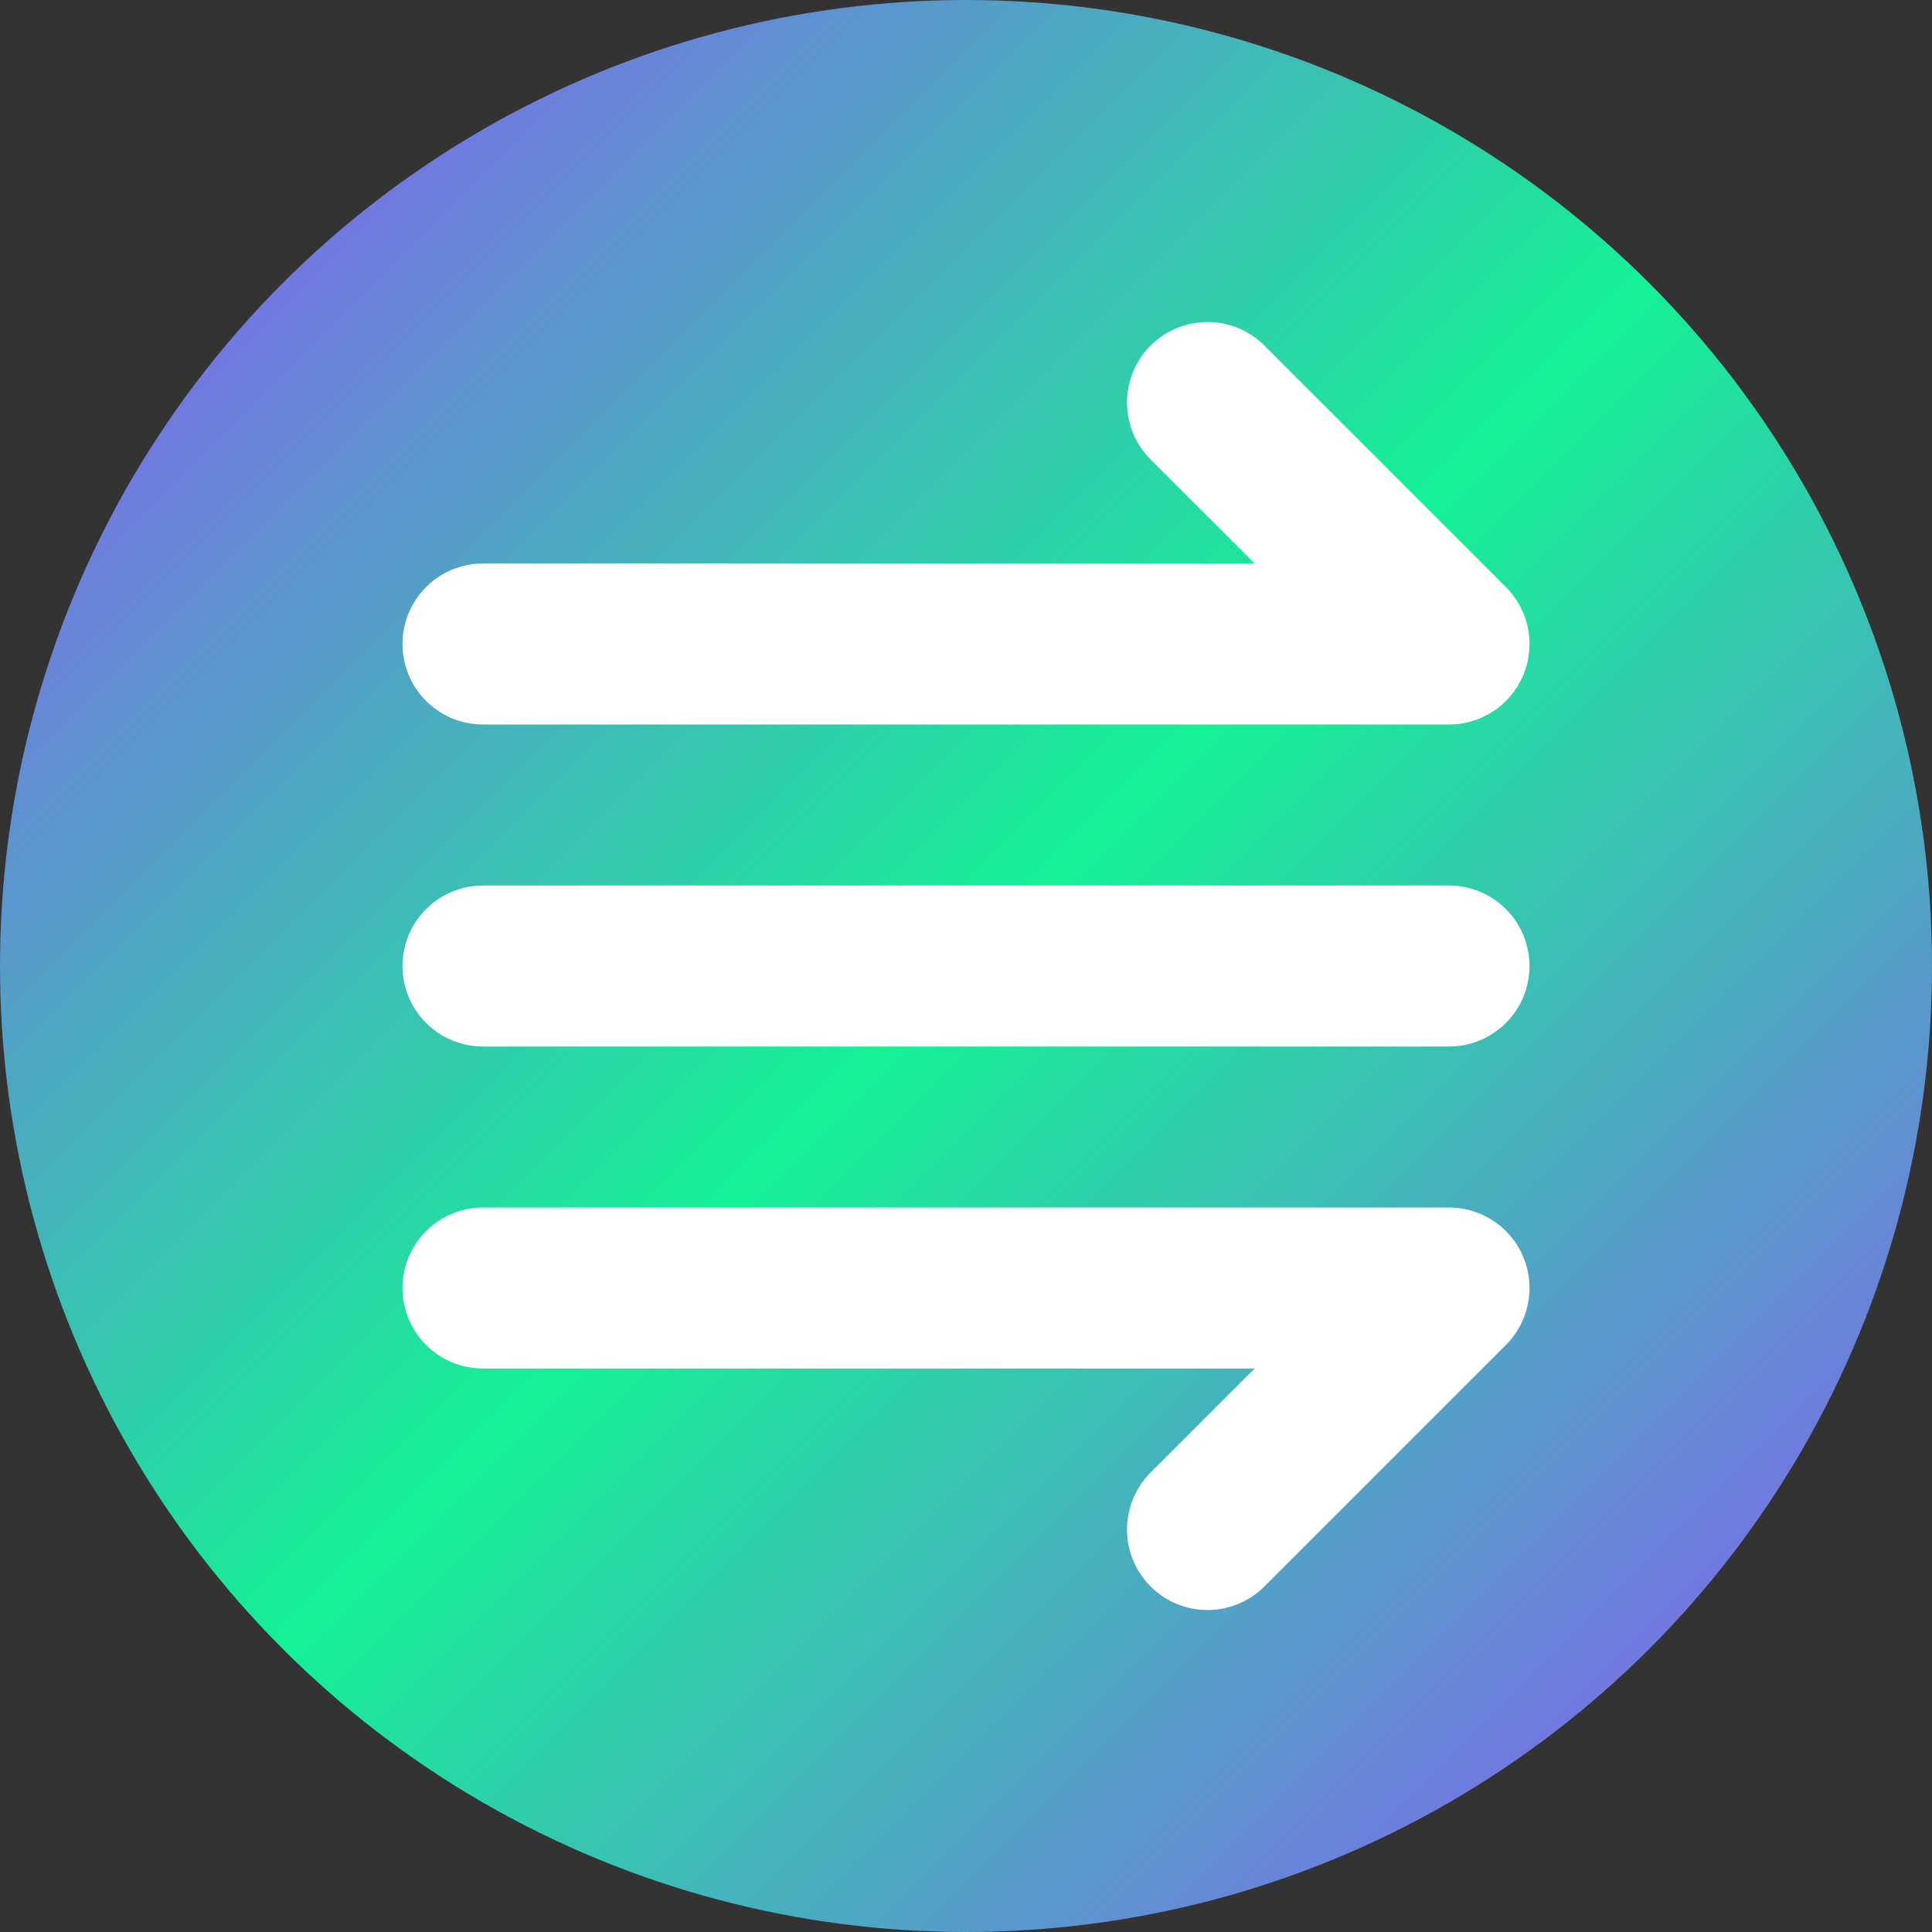 <svg width="24" height="24" viewBox="0 0 24 24" fill="none" xmlns="http://www.w3.org/2000/svg">
  <rect x="0" y="0" width="24" height="24" fill="#333333" stroke="none"/>
  <defs>
    <linearGradient id="grad1" x1="0%" y1="0%" x2="100%" y2="100%">
      <stop offset="0%" style="stop-color:#9945FF"/>
      <stop offset="50%" style="stop-color:#14F195"/>
      <stop offset="100%" style="stop-color:#9945FF"/>
    </linearGradient>
  </defs>
  <circle cx="12" cy="12" r="12" fill="url(#grad1)"/>
  <path d="M6 8L18 8L15 5" stroke="white" stroke-width="2" stroke-linecap="round" stroke-linejoin="round" fill="none"/>
  <path d="M6 12L18 12" stroke="white" stroke-width="2" stroke-linecap="round"/>
  <path d="M6 16L18 16L15 19" stroke="white" stroke-width="2" stroke-linecap="round" stroke-linejoin="round" fill="none"/>
</svg>